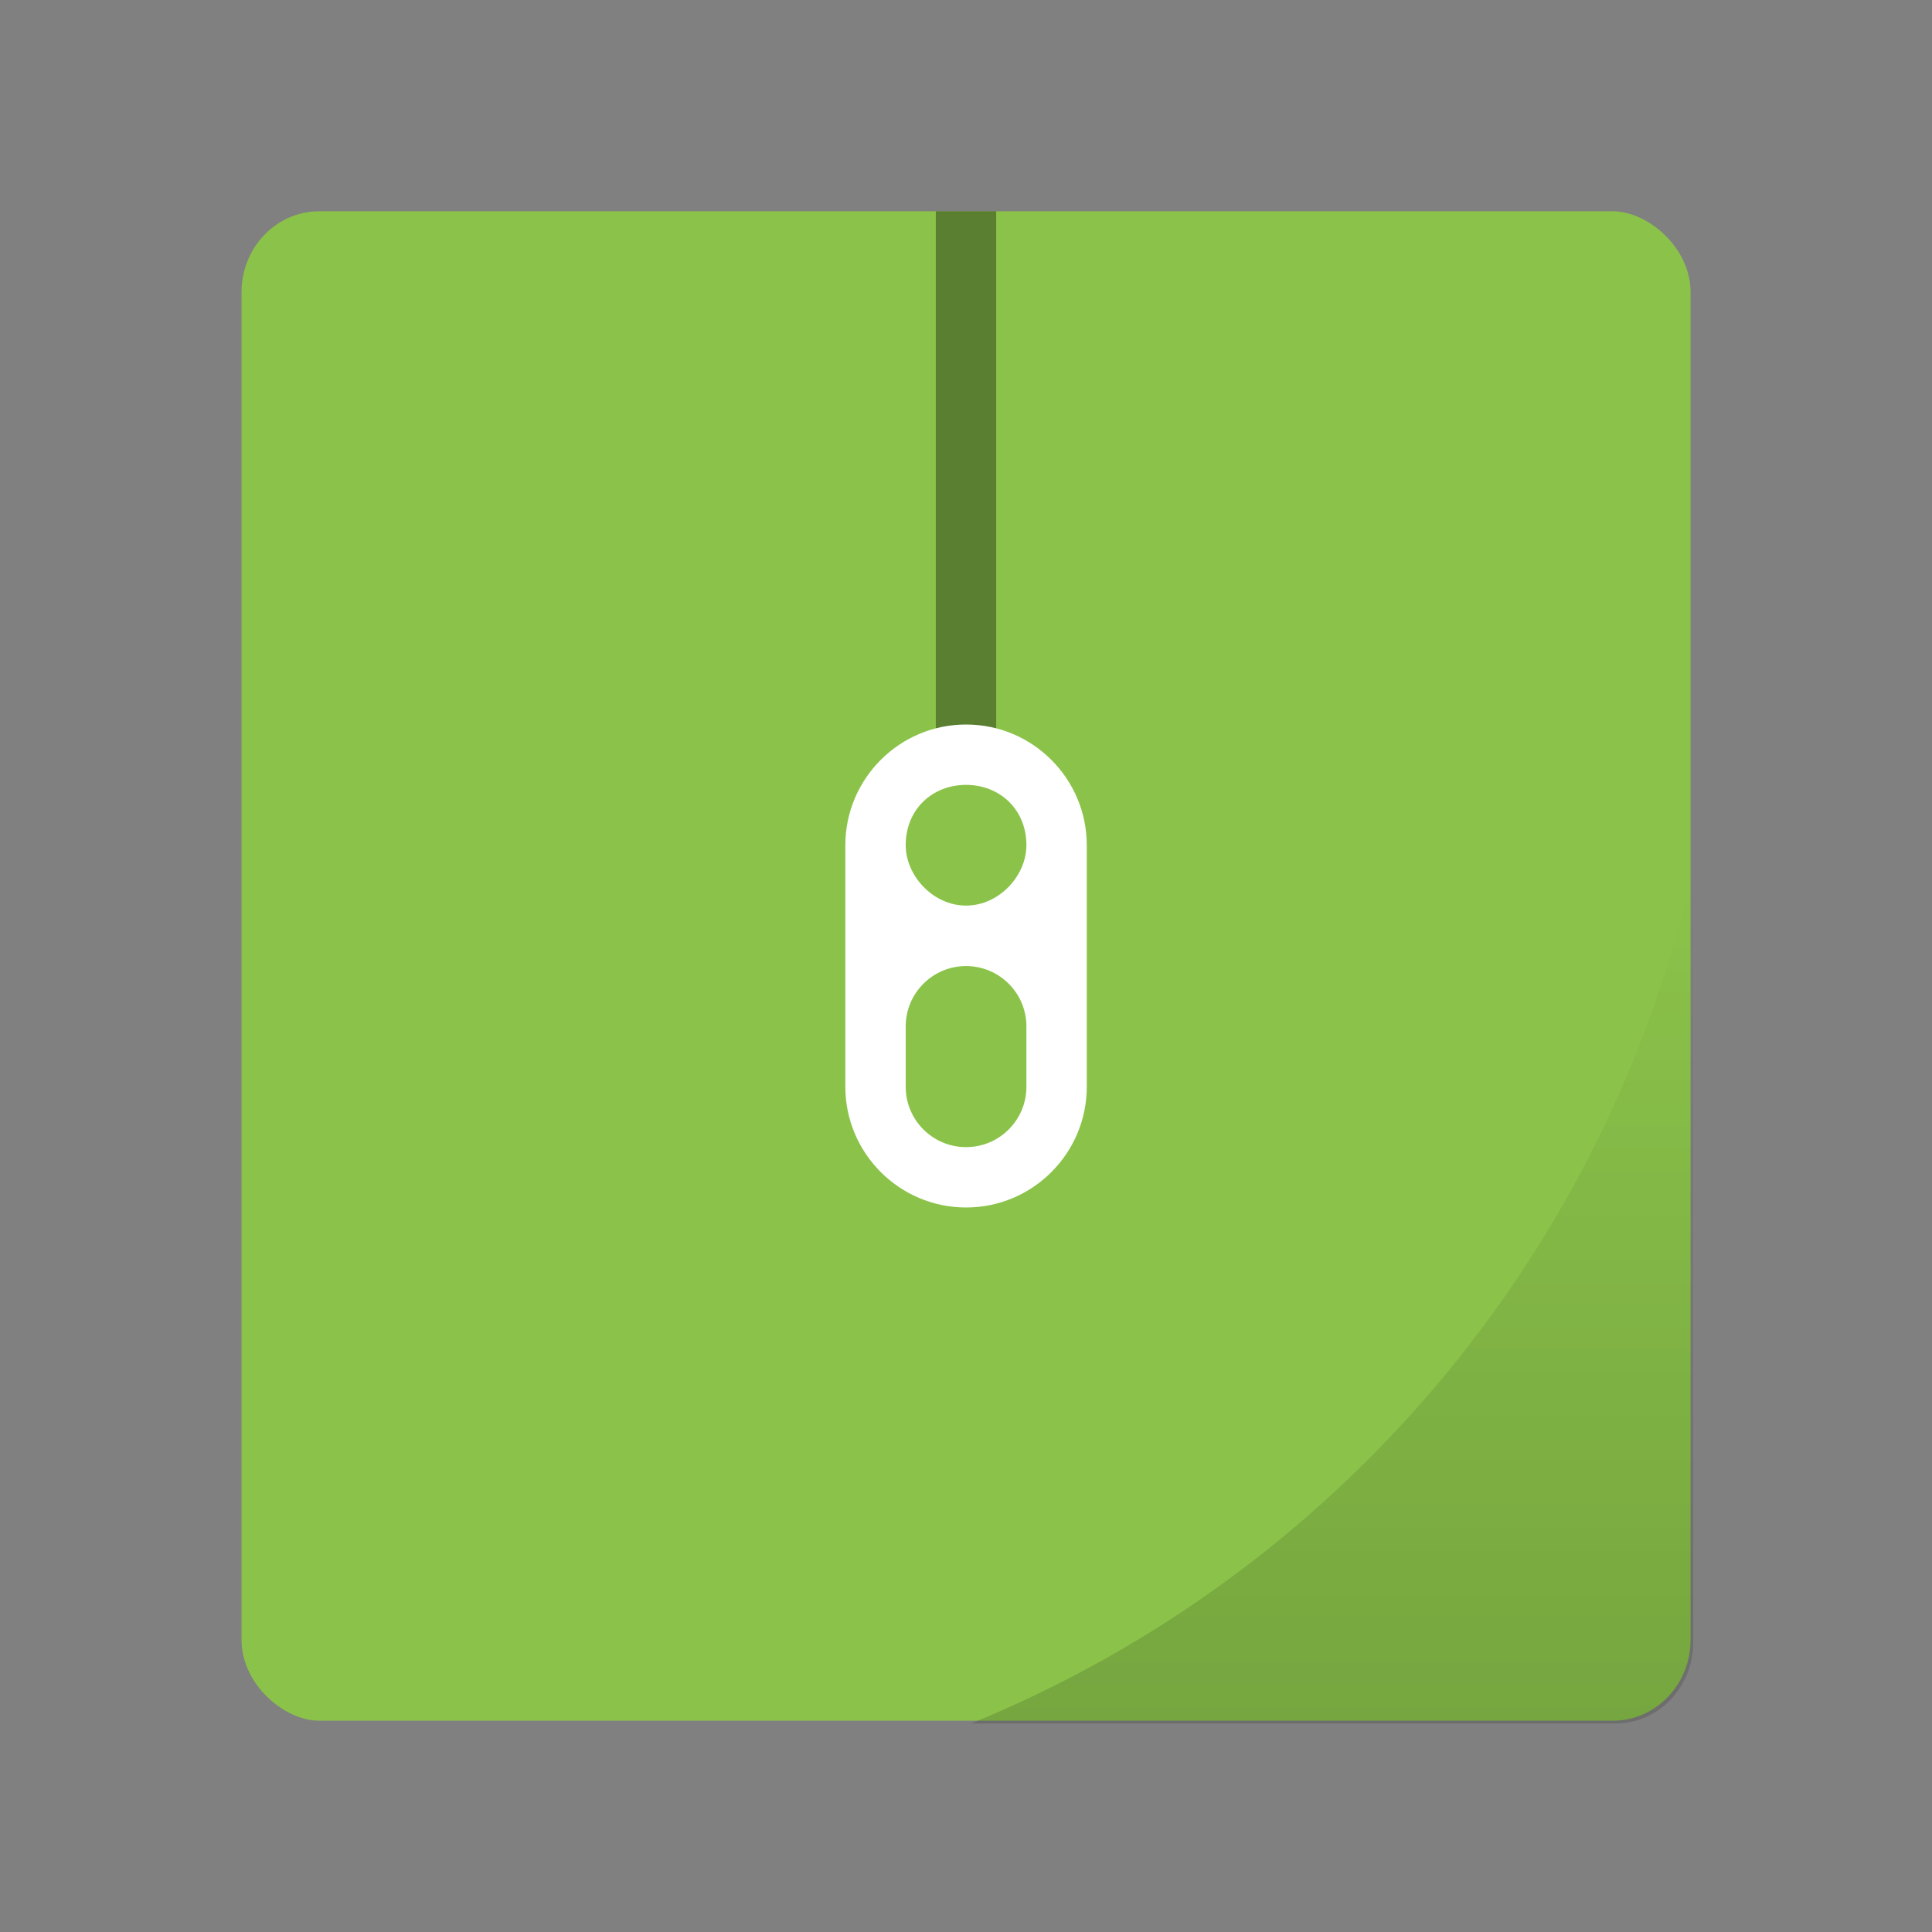 <?xml version="1.0" encoding="UTF-8" standalone="no"?>
<!-- Created with Inkscape (http://www.inkscape.org/) -->

<svg
   xmlns:dc="http://purl.org/dc/elements/1.1/"
   xmlns:cc="http://creativecommons.org/ns#"
   xmlns:rdf="http://www.w3.org/1999/02/22-rdf-syntax-ns#"
   xmlns:svg="http://www.w3.org/2000/svg"
   xmlns="http://www.w3.org/2000/svg"
   xmlns:xlink="http://www.w3.org/1999/xlink"
   xmlns:sodipodi="http://sodipodi.sourceforge.net/DTD/sodipodi-0.dtd"
   xmlns:inkscape="http://www.inkscape.org/namespaces/inkscape"
   width="64"
   height="64"
   viewBox="0 0 16.933 16.933"
   version="1.1"
   id="svg4572"
   inkscape:version="0.92.2 2405546, 2018-03-11"
   sodipodi:docname="accessories-archiver.svg">
  <rect x="0" y="0" width="16.933" height="16.933" fill="#808080" stroke="none"/>
  <title
     id="title4611">Canvas icon theme</title>
  <defs
     id="defs4566">
    <linearGradient
       inkscape:collect="always"
       id="linearGradient852">
      <stop
         style="stop-color:#000000;stop-opacity:1;"
         offset="0"
         id="stop848" />
      <stop
         style="stop-color:#000000;stop-opacity:0;"
         offset="1"
         id="stop850" />
    </linearGradient>
    <linearGradient
       inkscape:collect="always"
       xlink:href="#linearGradient852"
       id="linearGradient854"
       x1="44.062"
       y1="57"
       x2="44.062"
       y2="28.742"
       gradientUnits="userSpaceOnUse" />
  </defs>
  <sodipodi:namedview
     id="base"
     pagecolor="#ffffff"
     bordercolor="#666666"
     borderopacity="1.0"
     inkscape:pageopacity="0.0"
     inkscape:pageshadow="2"
     inkscape:zoom="11.2"
     inkscape:cx="24.765671"
     inkscape:cy="22.456145"
     inkscape:document-units="px"
     inkscape:current-layer="layer1"
     showgrid="true"
     units="px"
     width="64px"
     showguides="true"
     inkscape:guide-bbox="true"
     inkscape:window-width="1920"
     inkscape:window-height="1022"
     inkscape:window-x="0"
     inkscape:window-y="28"
     inkscape:window-maximized="1"
     inkscape:snap-bbox="true"
     inkscape:bbox-nodes="true"
     inkscape:snap-bbox-edge-midpoints="true">
    <inkscape:grid
       type="xygrid"
       id="grid4582" />
    <sodipodi:guide
       position="1.058,1.058"
       orientation="1,0"
       id="guide4586"
       inkscape:locked="false" />
    <sodipodi:guide
       position="15.875,15.875"
       orientation="1,0"
       id="guide4588"
       inkscape:locked="false" />
    <sodipodi:guide
       position="1.058,1.058"
       orientation="0,1"
       id="guide4590"
       inkscape:locked="false" />
    <sodipodi:guide
       position="8.467,8.467"
       orientation="0,1"
       id="guide822"
       inkscape:locked="false" />
    <sodipodi:guide
       position="8.467,8.467"
       orientation="1,0"
       id="guide824"
       inkscape:locked="false" />
  </sodipodi:namedview>
  <g
     inkscape:label="Layer 1"
     inkscape:groupmode="layer"
     id="layer1"
     transform="translate(0,-280.067)">
    <rect
       style="fill:#8bc34a;stroke-width:0.231"
       width="13.229"
       height="12.7"
       x="-295.148"
       y="-14.817"
       rx="0.709"
       ry="0.68"
       transform="matrix(0,-1,-1,0,0,0)"
       id="rect4" />
    <rect
       style="opacity:0.35;fill:#000000;fill-opacity:1;stroke:none;stroke-width:0.497;stroke-linecap:round;stroke-linejoin:round;stroke-miterlimit:4;stroke-dasharray:none;stroke-opacity:0.039;paint-order:markers stroke fill"
       id="rect963"
       width="0.529"
       height="4.895"
       x="8.202"
       y="281.919"
       ry="0" />
    <path
       inkscape:connector-curvature="0"
       style="fill:#ffffff;stroke-width:0.265"
       d="m 8.467,286.417 c -0.585,0 -1.058,0.476 -1.058,1.058 v 2.117 c 0,0.582 0.474,1.058 1.058,1.058 0.585,0 1.058,-0.476 1.058,-1.058 v -2.117 c 0,-0.582 -0.473,-1.058 -1.058,-1.058 z m 0,0.529 c 0.292,0 0.529,0.212 0.529,0.529 0,0.265 -0.237,0.529 -0.529,0.529 -0.292,0 -0.529,-0.265 -0.529,-0.529 0,-0.318 0.237,-0.529 0.529,-0.529 z m 0,1.588 c 0.292,0 0.529,0.237 0.529,0.529 v 0.529 c 0,0.292 -0.237,0.529 -0.529,0.529 -0.292,0 -0.529,-0.237 -0.529,-0.529 v -0.529 c 0,-0.292 0.237,-0.529 0.529,-0.529 z"
       id="path20" />
    <path
       style="fill:url(#linearGradient854);stroke-width:0.875;opacity:0.15;fill-opacity:1"
       d="M 56,28.742 C 53.137,41.497 44.221,52.048 32.123,57 H 53.428 C 54.852,57 56,55.806 56,54.322 Z"
       transform="matrix(0.265,0,0,0.265,0,280.067)"
       id="rect842"
       inkscape:connector-curvature="0"
       sodipodi:nodetypes="ccssc" />
  </g>
</svg>
